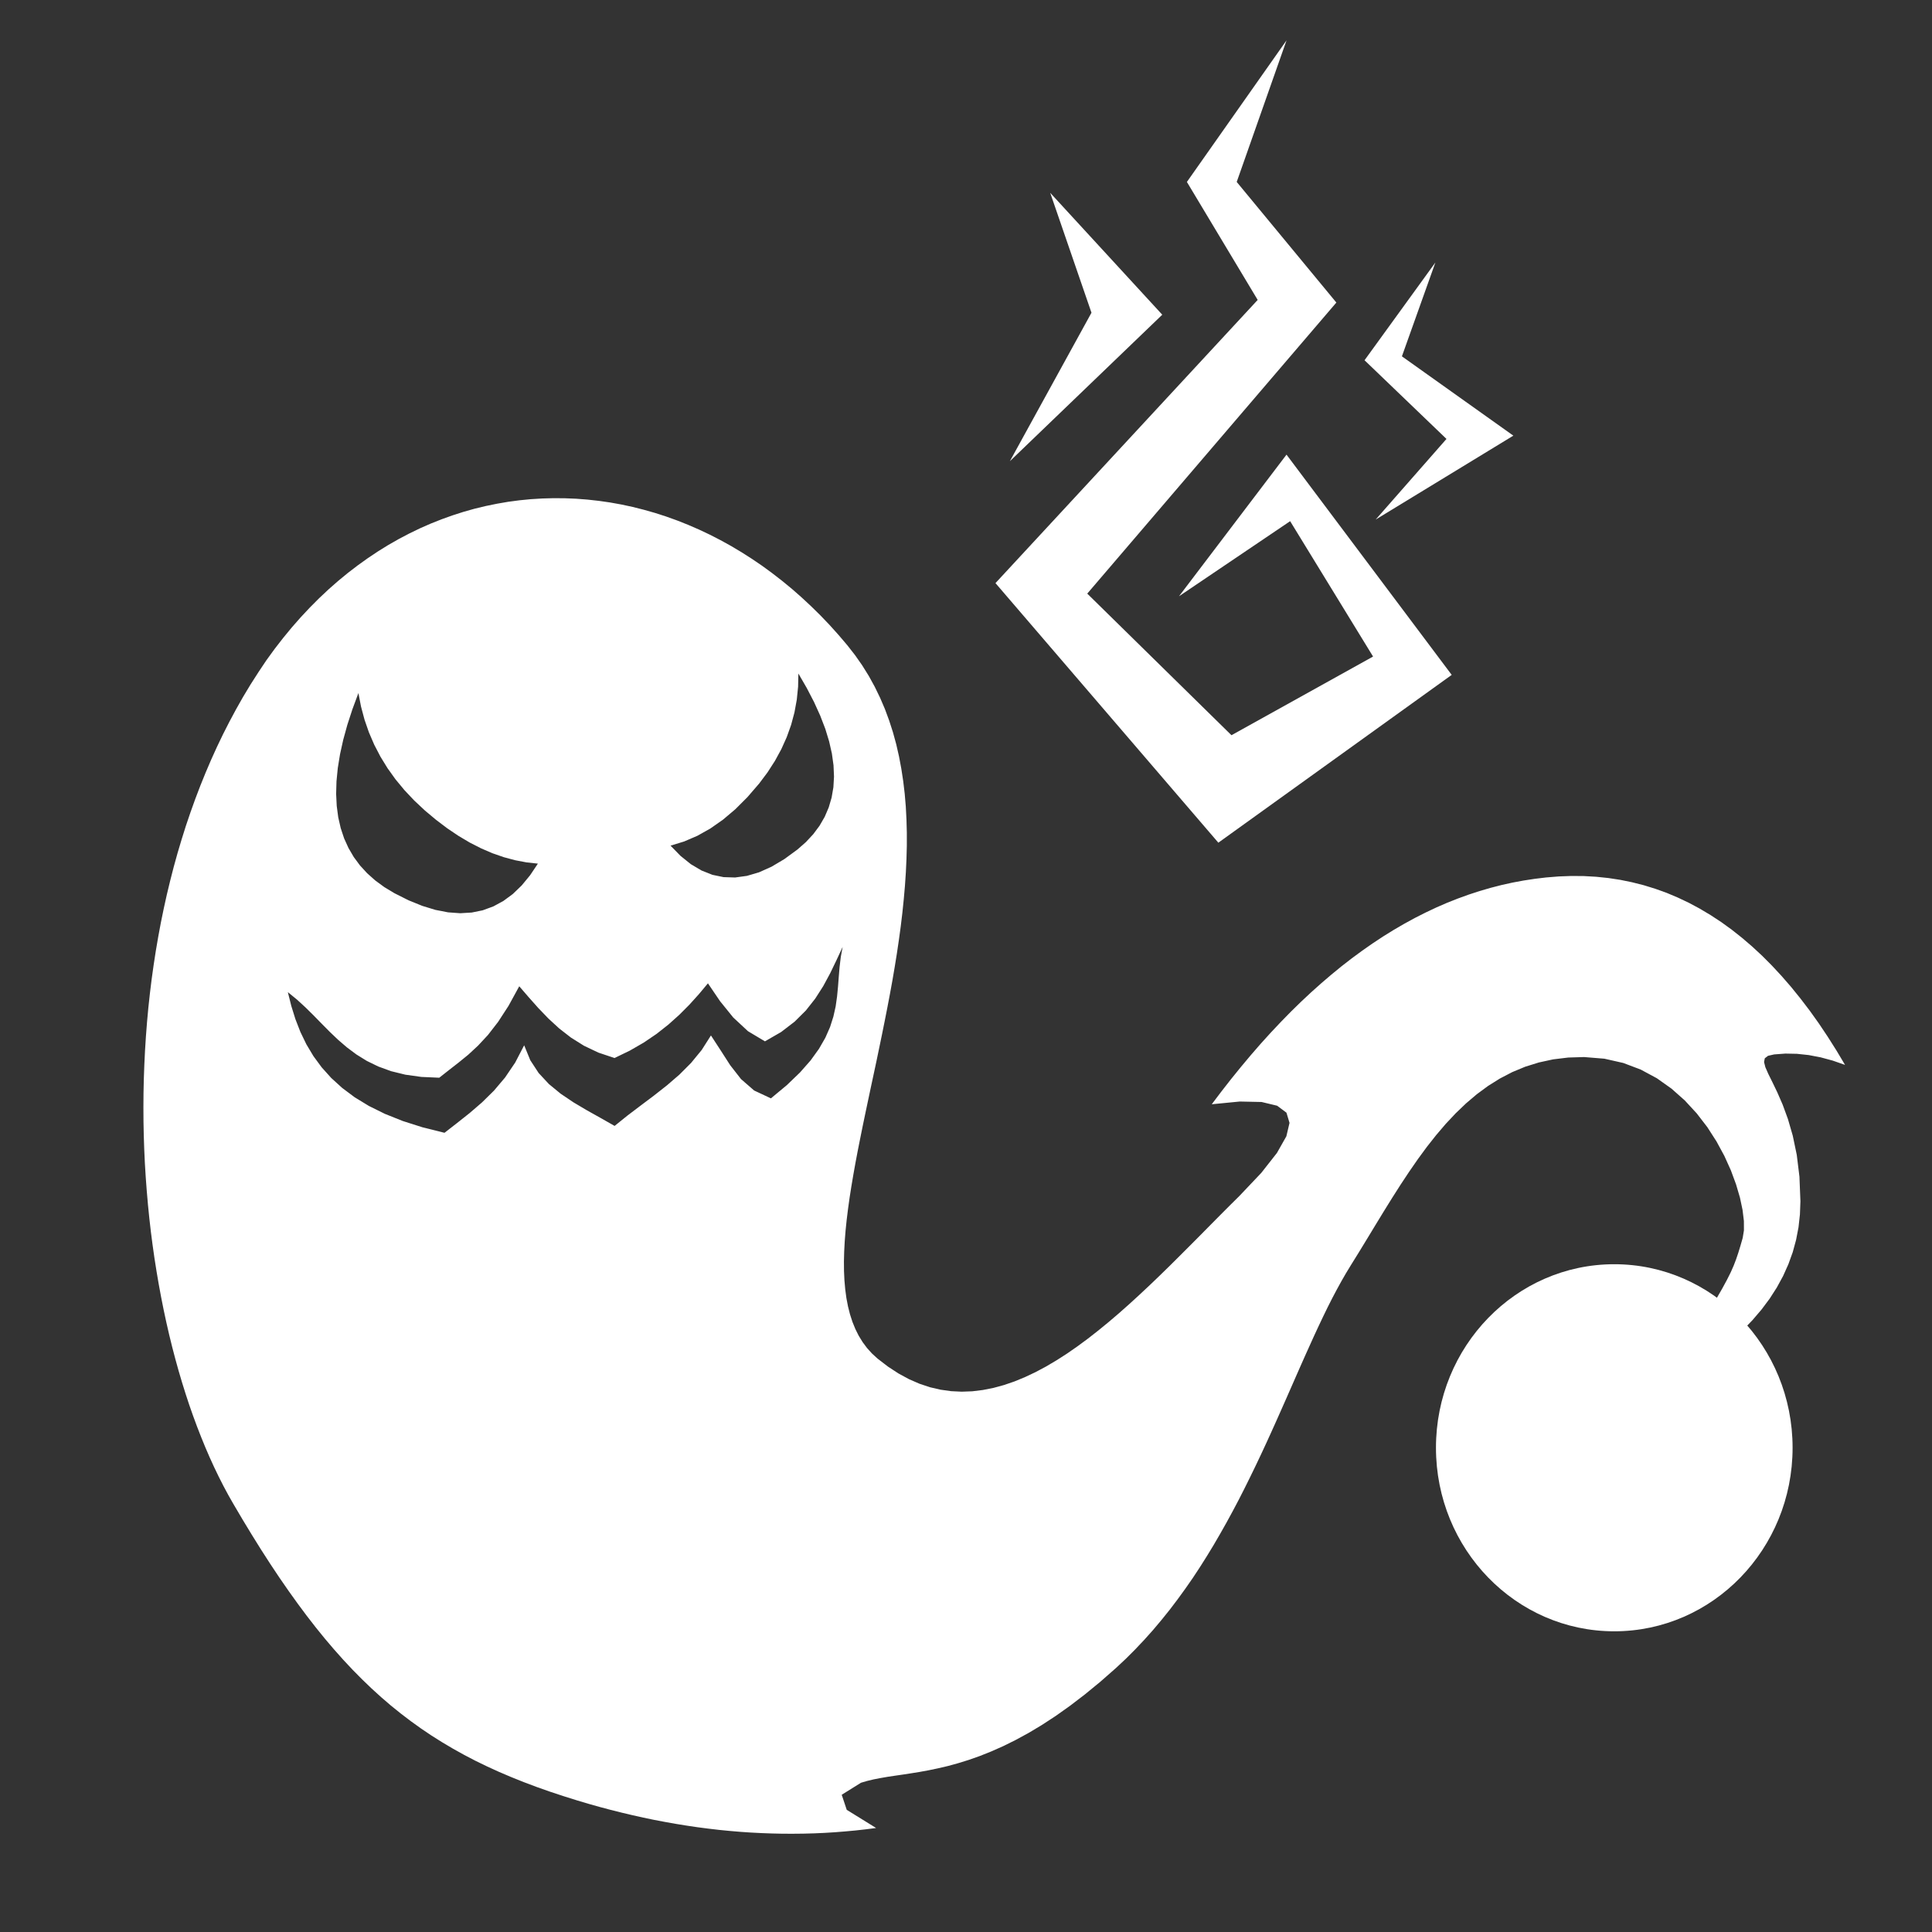 <?xml version="1.0" encoding="UTF-8" standalone="no"?>
<!-- Created using Krita: https://krita.org -->

<svg
   width="100"
   height="100"
   viewBox="0 0 75 75"
   version="1.1"
   id="svg1"
   sodipodi:docname="Ghost.svg"
   inkscape:version="1.3.2 (091e20ef0f, 2023-11-25)"
   xmlns:inkscape="http://www.inkscape.org/namespaces/inkscape"
   xmlns:sodipodi="http://sodipodi.sourceforge.net/DTD/sodipodi-0.dtd"
   xmlns="http://www.w3.org/2000/svg"
   xmlns:svg="http://www.w3.org/2000/svg">
  <rect x="0" y="0" width="75" height="75" fill="#333333" stroke="none"/>
  <sodipodi:namedview
     id="namedview1"
     pagecolor="#979797"
     bordercolor="#000000"
     borderopacity="0.25"
     inkscape:showpageshadow="2"
     inkscape:pageopacity="0.0"
     inkscape:pagecheckerboard="0"
     inkscape:deskcolor="#d1d1d1"
     inkscape:document-units="pt"
     inkscape:zoom="4.203125"
     inkscape:cx="86.007435"
     inkscape:cy="52.936803"
     inkscape:window-width="1920"
     inkscape:window-height="1010"
     inkscape:window-x="0"
     inkscape:window-y="1080"
     inkscape:window-maximized="1"
     inkscape:current-layer="svg1" />
  <defs
     id="defs1" />
  <ellipse
     id="shape0"
     rx="6.922"
     ry="7.125"
     cx="62.666"
     cy="56.202"
     fill="#ffffff"
     fill-rule="evenodd"
     style="stroke-width:1.131" />
  <path
     id="shape1"
     fill="#ffffff"
     fill-rule="evenodd"
     d="m 64.498,53.86 0.616,-0.34 0.578,-0.352 0.542,-0.361 0.504,-0.373 0.466,-0.382 0.43,-0.394 0.391,-0.404 0.355,-0.415 0.318,-0.425 0.279,-0.435 0.243,-0.446 0.205,-0.457 0.169,-0.468 0.13,-0.477 0.094,-0.489 0.055,-0.499 0.019,-0.51 -0.038,-0.955 -0.104,-0.846 -0.155,-0.744 -0.188,-0.648 -0.205,-0.559 -0.207,-0.475 -0.191,-0.397 -0.161,-0.325 -0.113,-0.258 -0.05,-0.199 0.029,-0.145 0.127,-0.096 0.238,-0.054 0.437,-0.032 0.446,0.009 0.454,0.048 0.463,0.088 0.47,0.127 0.48,0.167 -0.334,-0.56 -0.34,-0.537 -0.345,-0.516 -0.352,-0.493 -0.359,-0.47 -0.363,-0.449 -0.37,-0.426 -0.375,-0.404 -0.381,-0.382 -0.388,-0.36 -0.394,-0.337 -0.399,-0.316 -0.406,-0.294 -0.412,-0.27 -0.417,-0.249 -0.423,-0.227 -0.43,-0.204 -0.434,-0.183 -0.442,-0.159 -0.447,-0.138 -0.454,-0.115 -0.459,-0.094 -0.465,-0.071 -0.472,-0.049 -0.477,-0.027 -0.483,-0.004 -0.489,0.018 -0.495,0.04 -0.434,0.052 -0.433,0.066 -0.431,0.08 -0.43,0.095 -0.428,0.11 -0.425,0.124 -0.423,0.138 -0.422,0.153 -0.42,0.166 -0.418,0.182 -0.415,0.196 -0.415,0.21 -0.412,0.225 -0.411,0.239 -0.408,0.253 -0.406,0.268 -0.405,0.283 -0.403,0.296 -0.401,0.311 -0.398,0.326 -0.397,0.34 -0.396,0.354 -0.394,0.369 -0.391,0.383 -0.389,0.398 -0.388,0.412 -0.386,0.426 -0.383,0.441 -0.382,0.456 -0.38,0.469 -0.378,0.484 -0.377,0.499 1.089,-0.106 0.846,0.018 0.604,0.145 0.361,0.27 0.119,0.396 -0.123,0.521 -0.366,0.647 -0.608,0.774 -0.852,0.898 -0.377,0.374 -0.379,0.38 -0.382,0.386 -0.383,0.388 -0.387,0.389 -0.389,0.389 -0.39,0.388 -0.392,0.383 -0.395,0.379 -0.397,0.372 -0.398,0.364 -0.399,0.354 -0.402,0.343 -0.402,0.329 -0.404,0.316 -0.405,0.299 -0.406,0.282 -0.407,0.261 -0.407,0.241 -0.408,0.218 -0.409,0.193 -0.409,0.169 -0.409,0.14 -0.411,0.112 -0.411,0.081 -0.409,0.05 -0.411,0.015 -0.411,-0.02 -0.409,-0.057 -0.409,-0.095 -0.409,-0.136 -0.408,-0.178 -0.408,-0.221 -0.407,-0.266 -0.406,-0.312 -0.214,-0.196 -0.193,-0.213 -0.171,-0.23 -0.152,-0.247 -0.131,-0.262 -0.113,-0.278 -0.095,-0.294 -0.078,-0.308 -0.061,-0.321 -0.045,-0.336 -0.031,-0.349 -0.017,-0.361 -0.003,-0.374 0.01,-0.386 0.021,-0.397 0.032,-0.407 0.043,-0.418 0.053,-0.429 0.061,-0.438 0.07,-0.446 0.077,-0.456 0.083,-0.463 0.089,-0.47 0.095,-0.478 0.098,-0.484 0.102,-0.49 0.105,-0.497 0.106,-0.501 0.109,-0.507 0.109,-0.51 0.107,-0.515 0.107,-0.517 0.105,-0.52 0.103,-0.523 0.1,-0.525 0.096,-0.526 0.09,-0.527 0.085,-0.527 0.078,-0.527 0.072,-0.527 0.063,-0.526 0.054,-0.525 0.046,-0.524 0.035,-0.52 0.024,-0.517 0.014,-0.515 v -0.51 l -0.014,-0.507 -0.026,-0.502 -0.042,-0.497 -0.058,-0.491 -0.074,-0.484 -0.09,-0.478 -0.107,-0.47 -0.127,-0.464 -0.147,-0.456 -0.165,-0.447 -0.188,-0.438 -0.208,-0.429 -0.231,-0.42 -0.254,-0.408 -0.278,-0.397 -0.302,-0.387 -0.34,-0.399 -0.347,-0.386 -0.355,-0.371 -0.362,-0.356 -0.369,-0.343 -0.374,-0.329 -0.381,-0.313 -0.387,-0.3 -0.391,-0.286 -0.397,-0.27 -0.403,-0.257 -0.406,-0.242 -0.411,-0.227 -0.415,-0.213 -0.419,-0.198 -0.422,-0.183 -0.425,-0.169 -0.428,-0.154 -0.431,-0.139 -0.433,-0.123 -0.435,-0.11 -0.437,-0.094 -0.438,-0.079 -0.439,-0.063 -0.44,-0.049 -0.44,-0.034 -0.441,-0.018 -0.441,-0.003 -0.44,0.012 -0.44,0.027 -0.439,0.043 -0.437,0.058 -0.436,0.075 -0.434,0.089 -0.432,0.104 -0.43,0.121 -0.427,0.137 -0.424,0.152 -0.421,0.167 -0.417,0.183 -0.414,0.2 -0.41,0.215 -0.405,0.231 -0.401,0.248 -0.396,0.264 -0.39,0.279 -0.385,0.295 -0.379,0.311 -0.373,0.328 -0.366,0.344 -0.36,0.361 -0.353,0.377 -0.345,0.392 -0.338,0.411 -0.33,0.425 -0.322,0.443 L 10.031,26.096 9.726,26.572 9.43,27.064 9.163,27.537 8.906,28.016 8.659,28.501 8.423,28.993 8.197,29.491 7.982,29.994 7.776,30.503 7.58,31.017 7.394,31.535 7.217,32.057 7.051,32.584 6.893,33.115 6.745,33.649 6.607,34.186 6.477,34.726 6.357,35.269 6.245,35.814 6.143,36.362 l -0.094,0.549 -0.085,0.551 -0.077,0.551 -0.068,0.553 -0.06,0.553 -0.051,0.553 -0.043,0.554 -0.035,0.553 -0.027,0.553 -0.02,0.551 -0.012,0.551 -0.004,0.55 0.003,0.547 0.011,0.545 0.018,0.543 0.025,0.539 0.033,0.538 0.04,0.534 0.046,0.53 0.053,0.527 0.06,0.523 0.067,0.519 0.073,0.513 0.08,0.508 0.086,0.504 0.092,0.498 0.098,0.492 0.104,0.485 0.11,0.48 0.116,0.473 0.122,0.466 0.127,0.458 0.133,0.451 0.138,0.442 0.143,0.435 0.149,0.425 0.154,0.417 0.159,0.408 0.163,0.399 0.168,0.389 0.173,0.379 0.178,0.37 0.182,0.359 0.186,0.347 0.191,0.336 0.366,0.621 0.362,0.597 0.359,0.576 0.357,0.554 0.355,0.533 0.354,0.512 0.353,0.493 0.353,0.474 0.353,0.455 0.354,0.437 0.356,0.418 0.358,0.402 0.361,0.386 0.365,0.369 0.368,0.354 0.373,0.339 0.378,0.325 0.384,0.31 0.39,0.297 0.397,0.285 0.405,0.273 0.413,0.26 0.422,0.25 0.431,0.24 0.441,0.23 0.451,0.219 0.462,0.211 0.474,0.202 0.486,0.195 0.499,0.188 0.512,0.181 0.526,0.174 0.541,0.17 0.43,0.128 0.429,0.121 0.428,0.114 0.427,0.107 0.425,0.101 0.424,0.095 0.423,0.088 0.422,0.08 0.421,0.075 0.42,0.068 0.418,0.062 0.417,0.054 0.416,0.049 0.415,0.041 0.414,0.035 0.413,0.028 0.412,0.021 0.411,0.015 0.408,0.009 0.408,0.001 0.407,-0.004 0.406,-0.011 0.404,-0.018 0.404,-0.025 0.401,-0.032 0.402,-0.037 0.4,-0.045 0.398,-0.051 -1.14,-0.705 -0.195,-0.585 0.749,-0.467 0.236,-0.069 0.249,-0.06 0.262,-0.051 0.276,-0.048 0.291,-0.044 0.304,-0.044 0.32,-0.049 0.335,-0.054 0.349,-0.064 0.365,-0.076 0.381,-0.089 0.397,-0.109 0.414,-0.128 0.431,-0.152 0.448,-0.179 0.465,-0.206 0.482,-0.239 0.501,-0.273 0.518,-0.31 0.537,-0.351 0.555,-0.394 0.575,-0.44 0.594,-0.487 0.614,-0.539 0.378,-0.354 0.364,-0.364 0.353,-0.373 0.342,-0.382 0.329,-0.391 0.32,-0.398 0.308,-0.406 0.299,-0.412 0.29,-0.417 0.279,-0.424 0.27,-0.428 0.262,-0.431 0.253,-0.435 0.247,-0.438 0.239,-0.439 0.233,-0.441 0.225,-0.442 0.219,-0.442 0.214,-0.441 0.209,-0.44 0.204,-0.439 0.199,-0.437 0.195,-0.433 0.191,-0.43 0.188,-0.425 0.185,-0.421 0.182,-0.415 0.18,-0.409 0.179,-0.403 0.178,-0.395 0.175,-0.387 0.176,-0.379 0.175,-0.369 0.175,-0.36 0.176,-0.348 0.178,-0.337 0.179,-0.326 0.18,-0.313 0.183,-0.301 0.325,-0.524 0.321,-0.526 0.32,-0.528 0.321,-0.526 0.323,-0.52 0.327,-0.513 0.333,-0.503 0.34,-0.491 0.348,-0.474 0.36,-0.456 0.371,-0.435 0.386,-0.411 0.402,-0.385 0.418,-0.355 0.437,-0.322 0.458,-0.287 0.48,-0.25 0.503,-0.209 0.529,-0.165 0.556,-0.121 0.586,-0.071 0.615,-0.019 0.789,0.064 0.734,0.166 0.679,0.257 0.624,0.336 0.569,0.404 0.516,0.458 0.463,0.502 0.411,0.534 0.356,0.554 0.305,0.562 0.253,0.56 0.201,0.544 0.152,0.517 0.101,0.478 0.052,0.429 0.001,0.366 -0.048,0.292 -0.088,0.306 -0.083,0.271 -0.085,0.252 -0.096,0.25 -0.116,0.262 -0.146,0.291 -0.182,0.335 -0.228,0.396 -0.283,0.472 -0.346,0.564 -0.417,0.672 -0.498,0.795 -0.587,0.935 M 23.859,41.073 23.231,40.863 22.67,40.596 22.167,40.281 21.711,39.927 21.292,39.542 20.9,39.135 l -0.375,-0.422 -0.368,-0.426 -0.417,0.761 -0.404,0.622 -0.394,0.508 -0.386,0.415 -0.379,0.351 -0.376,0.306 -0.374,0.291 -0.375,0.296 -0.695,-0.031 -0.621,-0.087 -0.554,-0.136 -0.496,-0.181 -0.446,-0.217 -0.403,-0.25 -0.369,-0.275 -0.343,-0.295 -0.324,-0.309 -0.314,-0.317 -0.312,-0.319 -0.317,-0.313 -0.331,-0.304 -0.353,-0.288 0.133,0.533 0.161,0.516 0.194,0.498 0.232,0.48 0.274,0.458 0.32,0.435 0.371,0.413 0.427,0.388 0.486,0.363 0.55,0.335 0.619,0.306 0.692,0.277 0.77,0.245 0.852,0.213 0.493,-0.383 0.49,-0.389 0.478,-0.412 0.459,-0.452 0.43,-0.508 0.394,-0.581 0.349,-0.672 0.237,0.579 0.325,0.497 0.399,0.429 0.456,0.375 0.499,0.336 0.525,0.311 0.537,0.3 0.533,0.303 0.499,-0.402 0.512,-0.388 0.514,-0.386 0.505,-0.397 0.485,-0.418 0.454,-0.455 0.412,-0.502 0.359,-0.564 0.377,0.579 0.373,0.58 0.418,0.536 0.51,0.443 0.65,0.304 0.62,-0.515 0.51,-0.491 0.412,-0.468 0.323,-0.448 0.248,-0.431 0.183,-0.416 0.129,-0.405 0.088,-0.394 0.055,-0.388 0.037,-0.383 0.029,-0.381 0.032,-0.382 0.046,-0.385 0.072,-0.391 -0.238,0.512 -0.245,0.509 -0.27,0.5 -0.31,0.484 -0.365,0.463 -0.437,0.434 -0.524,0.402 -0.627,0.361 -0.659,-0.394 -0.572,-0.532 -0.511,-0.632 -0.471,-0.694 -0.349,0.418 -0.369,0.409 -0.394,0.395 -0.423,0.379 -0.458,0.361 -0.498,0.338 -0.543,0.313 -0.593,0.287 m 2.176,-8.245 0.528,-0.162 0.516,-0.222 0.503,-0.283 0.491,-0.344 0.478,-0.404 0.466,-0.466 0.454,-0.526 0.328,-0.437 0.288,-0.447 0.249,-0.457 0.209,-0.465 0.17,-0.475 0.13,-0.485 0.09,-0.493 0.051,-0.503 0.011,-0.513 0.326,0.564 0.283,0.545 0.239,0.527 0.196,0.509 0.15,0.491 0.107,0.472 0.063,0.455 0.019,0.437 -0.024,0.417 -0.069,0.4 -0.112,0.381 -0.155,0.363 -0.2,0.346 -0.243,0.327 -0.287,0.309 -0.331,0.291 -0.508,0.371 -0.495,0.294 -0.484,0.217 -0.472,0.139 -0.459,0.063 -0.448,-0.014 -0.435,-0.09 -0.424,-0.169 -0.412,-0.244 -0.4,-0.322 -0.388,-0.398 m -5.146,0.699 -0.443,-0.048 -0.442,-0.084 -0.441,-0.118 -0.44,-0.153 -0.439,-0.189 -0.438,-0.223 -0.437,-0.259 -0.436,-0.293 -0.435,-0.329 -0.434,-0.363 -0.416,-0.389 -0.381,-0.404 -0.346,-0.418 -0.311,-0.434 -0.276,-0.449 -0.241,-0.464 -0.206,-0.478 -0.171,-0.494 -0.136,-0.509 -0.101,-0.524 -0.233,0.629 -0.197,0.605 -0.16,0.582 -0.124,0.56 -0.087,0.536 -0.05,0.512 -0.014,0.49 0.023,0.467 0.059,0.443 0.096,0.42 0.132,0.397 0.169,0.373 0.205,0.351 0.242,0.327 0.279,0.304 0.315,0.28 0.352,0.258 0.388,0.234 0.553,0.278 0.532,0.216 0.511,0.156 0.491,0.095 0.47,0.034 0.449,-0.027 0.429,-0.088 0.408,-0.15 0.387,-0.21 0.367,-0.27 0.346,-0.333 0.325,-0.394 0.305,-0.455"
     sodipodi:nodetypes="cccccccccccccccccccccccccccccccccccccccccccccccccccccccccccccccccccccccccccccccccccccccccccccccccccccccccccccccccccccccccccccccccccccccccccccccccccccccccccccccccccccccccccccccccccccccccccccccccccccccccccccccccccccccccccccccccccccccccccccccccccccccccccccccccccccccccccccccccccccccccccccccccccccccccccccccccccccccccccccccccccccccccccccccccccccccccccccccccccccccccccccccccccccccccccccccccccccccccccccccccccccccccccccccccccccccccccccccccccccccccccccccccccccccccccccccccccccccccccccccccccccccccccccccccccccccccccccccccccccccccccccccccccccccccccccccccccccccccccccccccccccccccccccccccccccccccccccccccccccccccccccccccccccccccccccccccccccccccccccccccccccccccccccccccccccccccccccccccccccccccccccccccccccccccccccccccccc"
     style="stroke-width:1.131" />
  <path
     id="shape2"
     fill="#ffffff"
     fill-rule="evenodd"
     d="m 45.769,23.146 4.173,-5.497 6.413,8.55 -9.059,6.514 -8.652,-10.077 10.179,-10.993 -2.748,-4.58 3.868,-5.497 -1.934,5.497 3.868,4.682 -9.67,11.299 5.598,5.497 5.497,-3.054 -3.219,-5.255 -4.313,2.914"
     sodipodi:nodetypes="ccccccccccccccc"
     style="stroke-width:1.131" />
  <path
     id="shape3"
     fill="#ffffff"
     fill-rule="evenodd"
     d="m 40.768,7.483 1.603,4.657 -3.168,5.764 5.916,-5.687 -4.351,-4.733"
     sodipodi:nodetypes="ccccc"
     style="stroke-width:1.131" />
  <path
     id="shape4"
     fill="#ffffff"
     fill-rule="evenodd"
     d="m 55.719,10.193 -2.748,3.792 3.181,3.054 -2.748,3.13 5.344,-3.257 -4.326,-3.079 1.298,-3.639"
     sodipodi:nodetypes="ccccccc"
     style="stroke-width:1.131" />
</svg>

